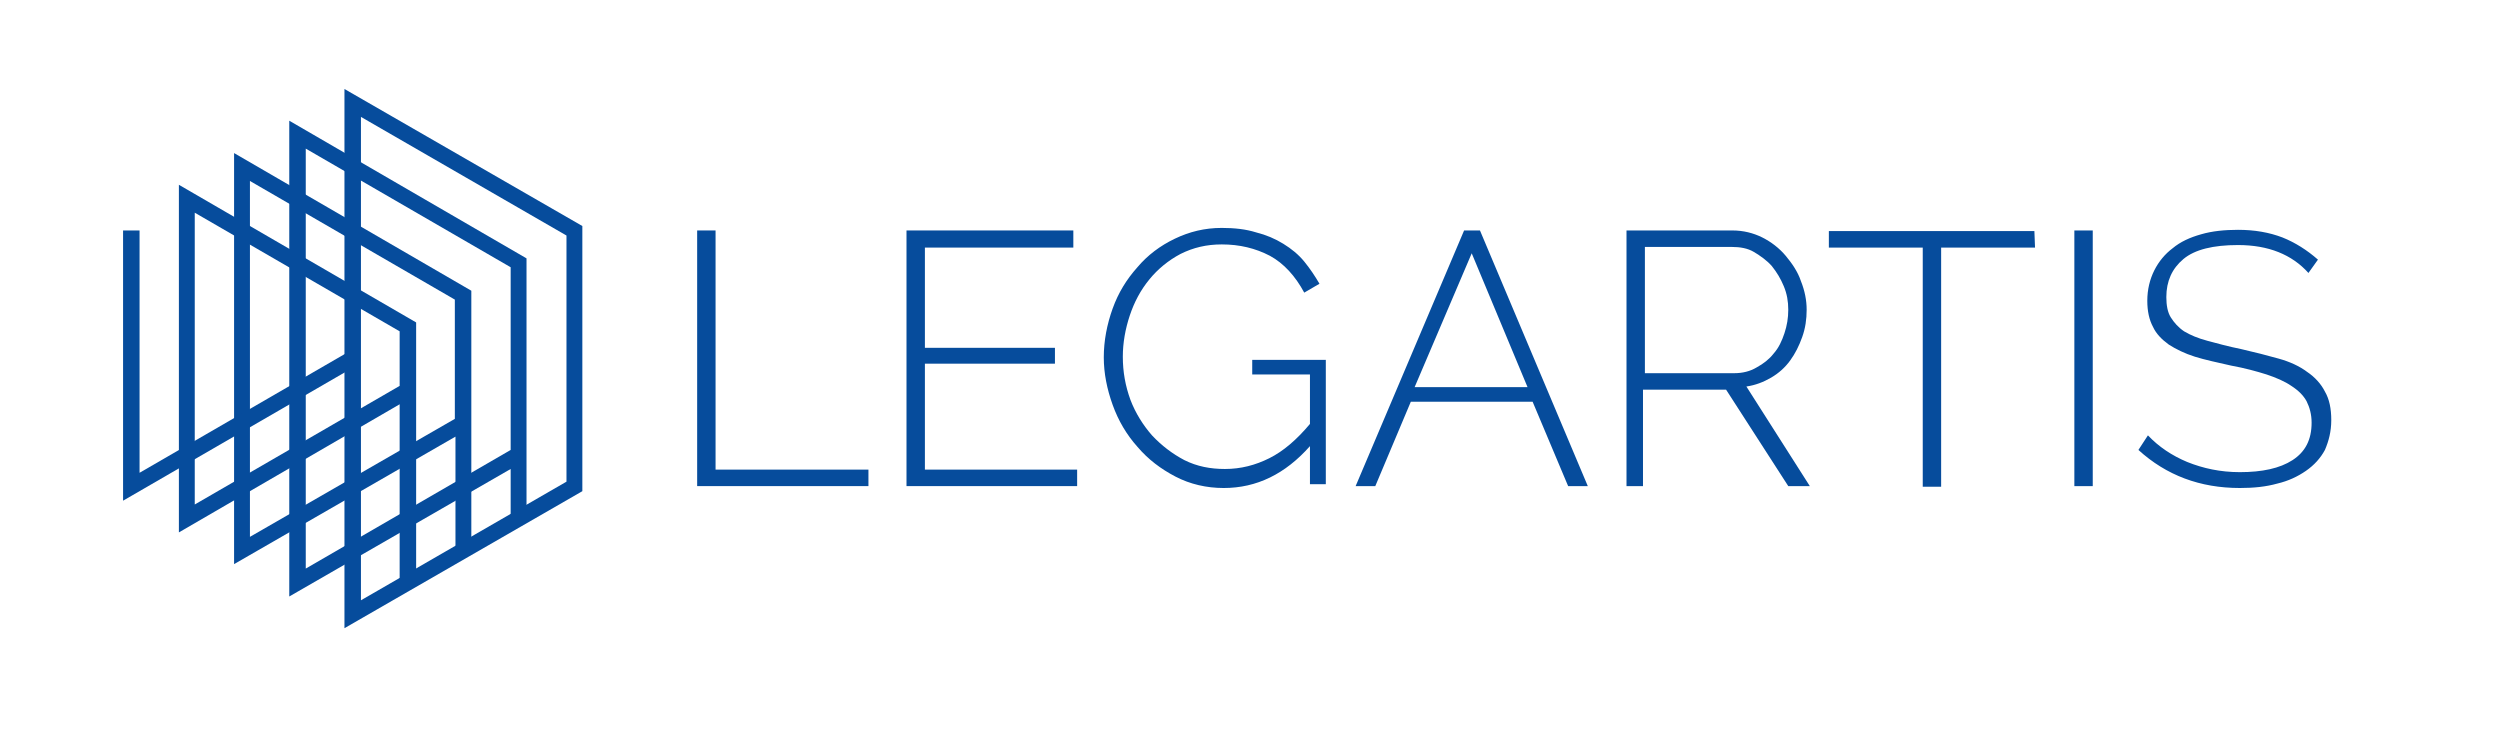 <?xml version="1.0" encoding="UTF-8" standalone="no"?>
<svg
   xmlns:dc="http://purl.org/dc/elements/1.1/"
   xmlns:cc="http://creativecommons.org/ns#"
   xmlns:rdf="http://www.w3.org/1999/02/22-rdf-syntax-ns#"
   xmlns:svg="http://www.w3.org/2000/svg"
   xmlns="http://www.w3.org/2000/svg"
   viewBox="0 0 525.333 156"
   height="156"
   width="525.333"
   xml:space="preserve"
   id="svg2"
   version="1.1"><defs
     id="defs6"><clipPath
       id="clipPath26"
       clipPathUnits="userSpaceOnUse"><path
         id="path24"
         d="M 0,117 H 394 V 0 H 0 Z" /></clipPath></defs><g
     transform="matrix(1.333,0,0,-1.333,0,156)"
     id="g10"><g
       transform="translate(109.9,40.4)"
       id="g12"><path
         id="path14"
         style="fill:#064c9c;fill-opacity:1;fill-rule:nonzero;stroke:none"
         d="M 0,0 V 40.3 H 2.9 V 2.6 H 27 V 0 Z" /></g><g
       transform="translate(169.8,43)"
       id="g16"><path
         id="path18"
         style="fill:#064c9c;fill-opacity:1;fill-rule:nonzero;stroke:none"
         d="M 0,0 V -2.6 H -26.9 V 37.7 H -0.6 V 35 H -24 V 19.2 H -3.5 V 16.7 H -24 L -24,0 Z" /></g><g
       id="g20"><g
         clip-path="url(#clipPath26)"
         id="g22"><g
           transform="translate(206.5,46.7)"
           id="g28"><path
             id="path30"
             style="fill:#064c9c;fill-opacity:1;fill-rule:nonzero;stroke:none"
             d="m 0,0 c -3.9,-4.4 -8.4,-6.6 -13.6,-6.6 -2.7,0 -5.3,0.6 -7.6,1.8 -2.3,1.2 -4.3,2.7 -6,4.7 -1.7,1.9 -3,4.1 -3.9,6.6 -0.9,2.5 -1.4,5 -1.4,7.5 0,2.6 0.5,5.2 1.4,7.7 0.9,2.5 2.2,4.6 3.9,6.5 1.6,1.9 3.6,3.4 5.9,4.5 2.3,1.1 4.7,1.7 7.4,1.7 2,0 3.8,-0.2 5.4,-0.7 1.6,-0.4 3,-1 4.3,-1.8 1.3,-0.8 2.4,-1.7 3.3,-2.8 C 0,28 0.8,26.8 1.5,25.6 l -2.4,-1.4 c -1.4,2.6 -3.2,4.6 -5.4,5.8 -2.3,1.2 -4.8,1.8 -7.6,1.8 -2.4,0 -4.5,-0.5 -6.5,-1.5 -1.9,-1 -3.6,-2.4 -4.9,-4 -1.4,-1.7 -2.4,-3.6 -3.1,-5.7 -0.7,-2.1 -1.1,-4.3 -1.1,-6.5 0,-2.4 0.4,-4.6 1.2,-6.8 0.8,-2.1 2,-4 3.4,-5.6 1.5,-1.6 3.2,-2.9 5.1,-3.9 2,-1 4.1,-1.4 6.4,-1.4 2.5,0 4.8,0.6 7,1.7 2.2,1.1 4.3,2.9 6.4,5.4 v 7.8 h -9.1 v 2.3 H 2.5 L 2.5,-6 H 0 Z" /></g><g
           transform="translate(240.8,56)"
           id="g32"><path
             id="path34"
             style="fill:#064c9c;fill-opacity:1;fill-rule:nonzero;stroke:none"
             d="M 0,0 -8.8,21.1 -17.8,0 Z m -10,24.7 h 2.5 l 17,-40.3 H 6.4 L 0.8,-2.3 H -18.399 L -24,-15.6 h -3.1 z" /></g><g
           transform="translate(259.3,58.2)"
           id="g36"><path
             id="path38"
             style="fill:#064c9c;fill-opacity:1;fill-rule:nonzero;stroke:none"
             d="m 0,0 h 14.101 c 1.299,0 2.5,0.3 3.5,0.9 1.099,0.6 2,1.3 2.699,2.2 0.801,0.9 1.301,2 1.7,3.2 0.4,1.2 0.601,2.4 0.601,3.7 0,1.3 -0.201,2.5 -0.701,3.7 -0.5,1.2 -1.1,2.2 -1.9,3.2 -0.8,0.9 -1.8,1.6 -2.8,2.2 -1,0.6 -2.2,0.8 -3.5,0.8 H 0 Z M -2.899,-17.8 V 22.5 H 13.8 c 1.7,0 3.301,-0.4 4.7,-1.1 1.4,-0.7 2.7,-1.7 3.7,-2.9 1,-1.2 1.901,-2.5 2.401,-4 C 25.2,13 25.5,11.5 25.5,10 25.5,8.5 25.3,7.1 24.8,5.7 24.3,4.3 23.7,3.1 22.9,2 22.101,0.9 21.101,0 19.9,-0.7 18.7,-1.4 17.4,-1.9 16,-2.1 L 26,-17.8 H 22.601 L 12.8,-2.6 H -0.3 v -15.2 z" /></g><g
           transform="translate(320.8,78)"
           id="g40"><path
             id="path42"
             style="fill:#064c9c;fill-opacity:1;fill-rule:nonzero;stroke:none"
             d="m 0,0 h -14.8 v -37.7 h -2.9 V 0 h -14.8 v 2.6 h 32.4 z" /></g><path
           id="path44"
           style="fill:#064c9c;fill-opacity:1;fill-rule:nonzero;stroke:none"
           d="m 327,80.7 h 2.9 V 40.4 H 327 Z" /><g
           transform="translate(363.9,74)"
           id="g46"><path
             id="path48"
             style="fill:#064c9c;fill-opacity:1;fill-rule:nonzero;stroke:none"
             d="M 0,0 C -2.601,2.9 -6.301,4.4 -11.101,4.4 -15,4.4 -17.9,3.7 -19.7,2.2 c -1.8,-1.5 -2.7,-3.5 -2.7,-6 0,-1.3 0.2,-2.4 0.7,-3.2 0.5,-0.8 1.2,-1.6 2.099,-2.2 1,-0.6 2.201,-1.1 3.701,-1.5 1.5,-0.4 3.299,-0.9 5.299,-1.3 2.201,-0.5 4.101,-1 5.901,-1.5 1.8,-0.5 3.3,-1.2 4.5,-2.1 1.2,-0.8 2.2,-1.9 2.8,-3.1 0.7,-1.199 1,-2.699 1,-4.5 0,-1.8 -0.401,-3.3 -1,-4.699 -0.701,-1.301 -1.701,-2.401 -3,-3.301 -1.3,-0.9 -2.8,-1.6 -4.5,-2 -1.8,-0.5 -3.701,-0.699 -5.901,-0.699 -6.3,0 -11.599,2 -16,6 l 1.5,2.299 c 1.7,-1.799 3.801,-3.2 6.2,-4.2 2.5,-1 5.201,-1.599 8.3,-1.599 3.5,0 6.301,0.599 8.301,1.899 2,1.3 3,3.2 3,5.9 0,1.3 -0.301,2.4 -0.801,3.4 -0.5,0.9 -1.3,1.7 -2.399,2.4 -1,0.7 -2.401,1.3 -3.901,1.8 -1.599,0.5 -3.399,1 -5.599,1.4 -2.2,0.5 -4.101,0.9 -5.7,1.4 -1.6,0.5 -3,1.2 -4.1,1.9 -1.101,0.8 -2,1.7 -2.5,2.8 -0.601,1.1 -0.9,2.5 -0.9,4.1 0,1.8 0.4,3.4 1.099,4.8 0.7,1.4 1.7,2.6 2.901,3.5 1.2,1 2.7,1.7 4.5,2.2 1.7,0.5 3.7,0.7 5.799,0.7 2.601,0 4.901,-0.4 7,-1.2 2,-0.8 3.901,-2 5.601,-3.5 z" /></g><g
           transform="translate(30.7,83.5)"
           id="g50"><path
             id="path52"
             style="fill:#064c9c;fill-opacity:1;fill-rule:nonzero;stroke:none"
             d="m 0,0 v -46 l 32.3,18.7 v 8.6 z m 34.9,-58.3 h -2.6 v 28.1 L -2.5,-50.399 V 4.4 l 37.4,-21.7 z" /></g><g
           transform="translate(39.4,88.5)"
           id="g54"><path
             id="path56"
             style="fill:#064c9c;fill-opacity:1;fill-rule:nonzero;stroke:none"
             d="m 0,0 v -56.1 l 32.3,18.6 v 18.8 z M -2.5,-60.399 V 4.4 l 37.4,-21.7 v -41 h -2.5 v 18 z" /></g><g
           transform="translate(48.2,93.6)"
           id="g58"><path
             id="path60"
             style="fill:#064c9c;fill-opacity:1;fill-rule:nonzero;stroke:none"
             d="m 0,0 v -66.2 l 32.3,18.7 v 28.8 z m -2.6,-70.6 v 75 l 37.4,-21.7 v -41.1 h -2.5 v 7.9 z" /></g><g
           transform="translate(56.9,98.6)"
           id="g62"><path
             id="path64"
             style="fill:#064c9c;fill-opacity:1;fill-rule:nonzero;stroke:none"
             d="m 0,0 v -76.2 l 32.4,18.7 v 38.8 z m -2.6,-80.6 v 85 L 34.9,-17.2 V -59 Z" /></g><g
           transform="translate(19.4,38.1)"
           id="g66"><path
             id="path68"
             style="fill:#064c9c;fill-opacity:1;fill-rule:nonzero;stroke:none"
             d="M 0,0 V 42.6 H 2.6 V 4.399 l 33,19.101 1.2,-2.201 z" /></g></g></g></g></svg>